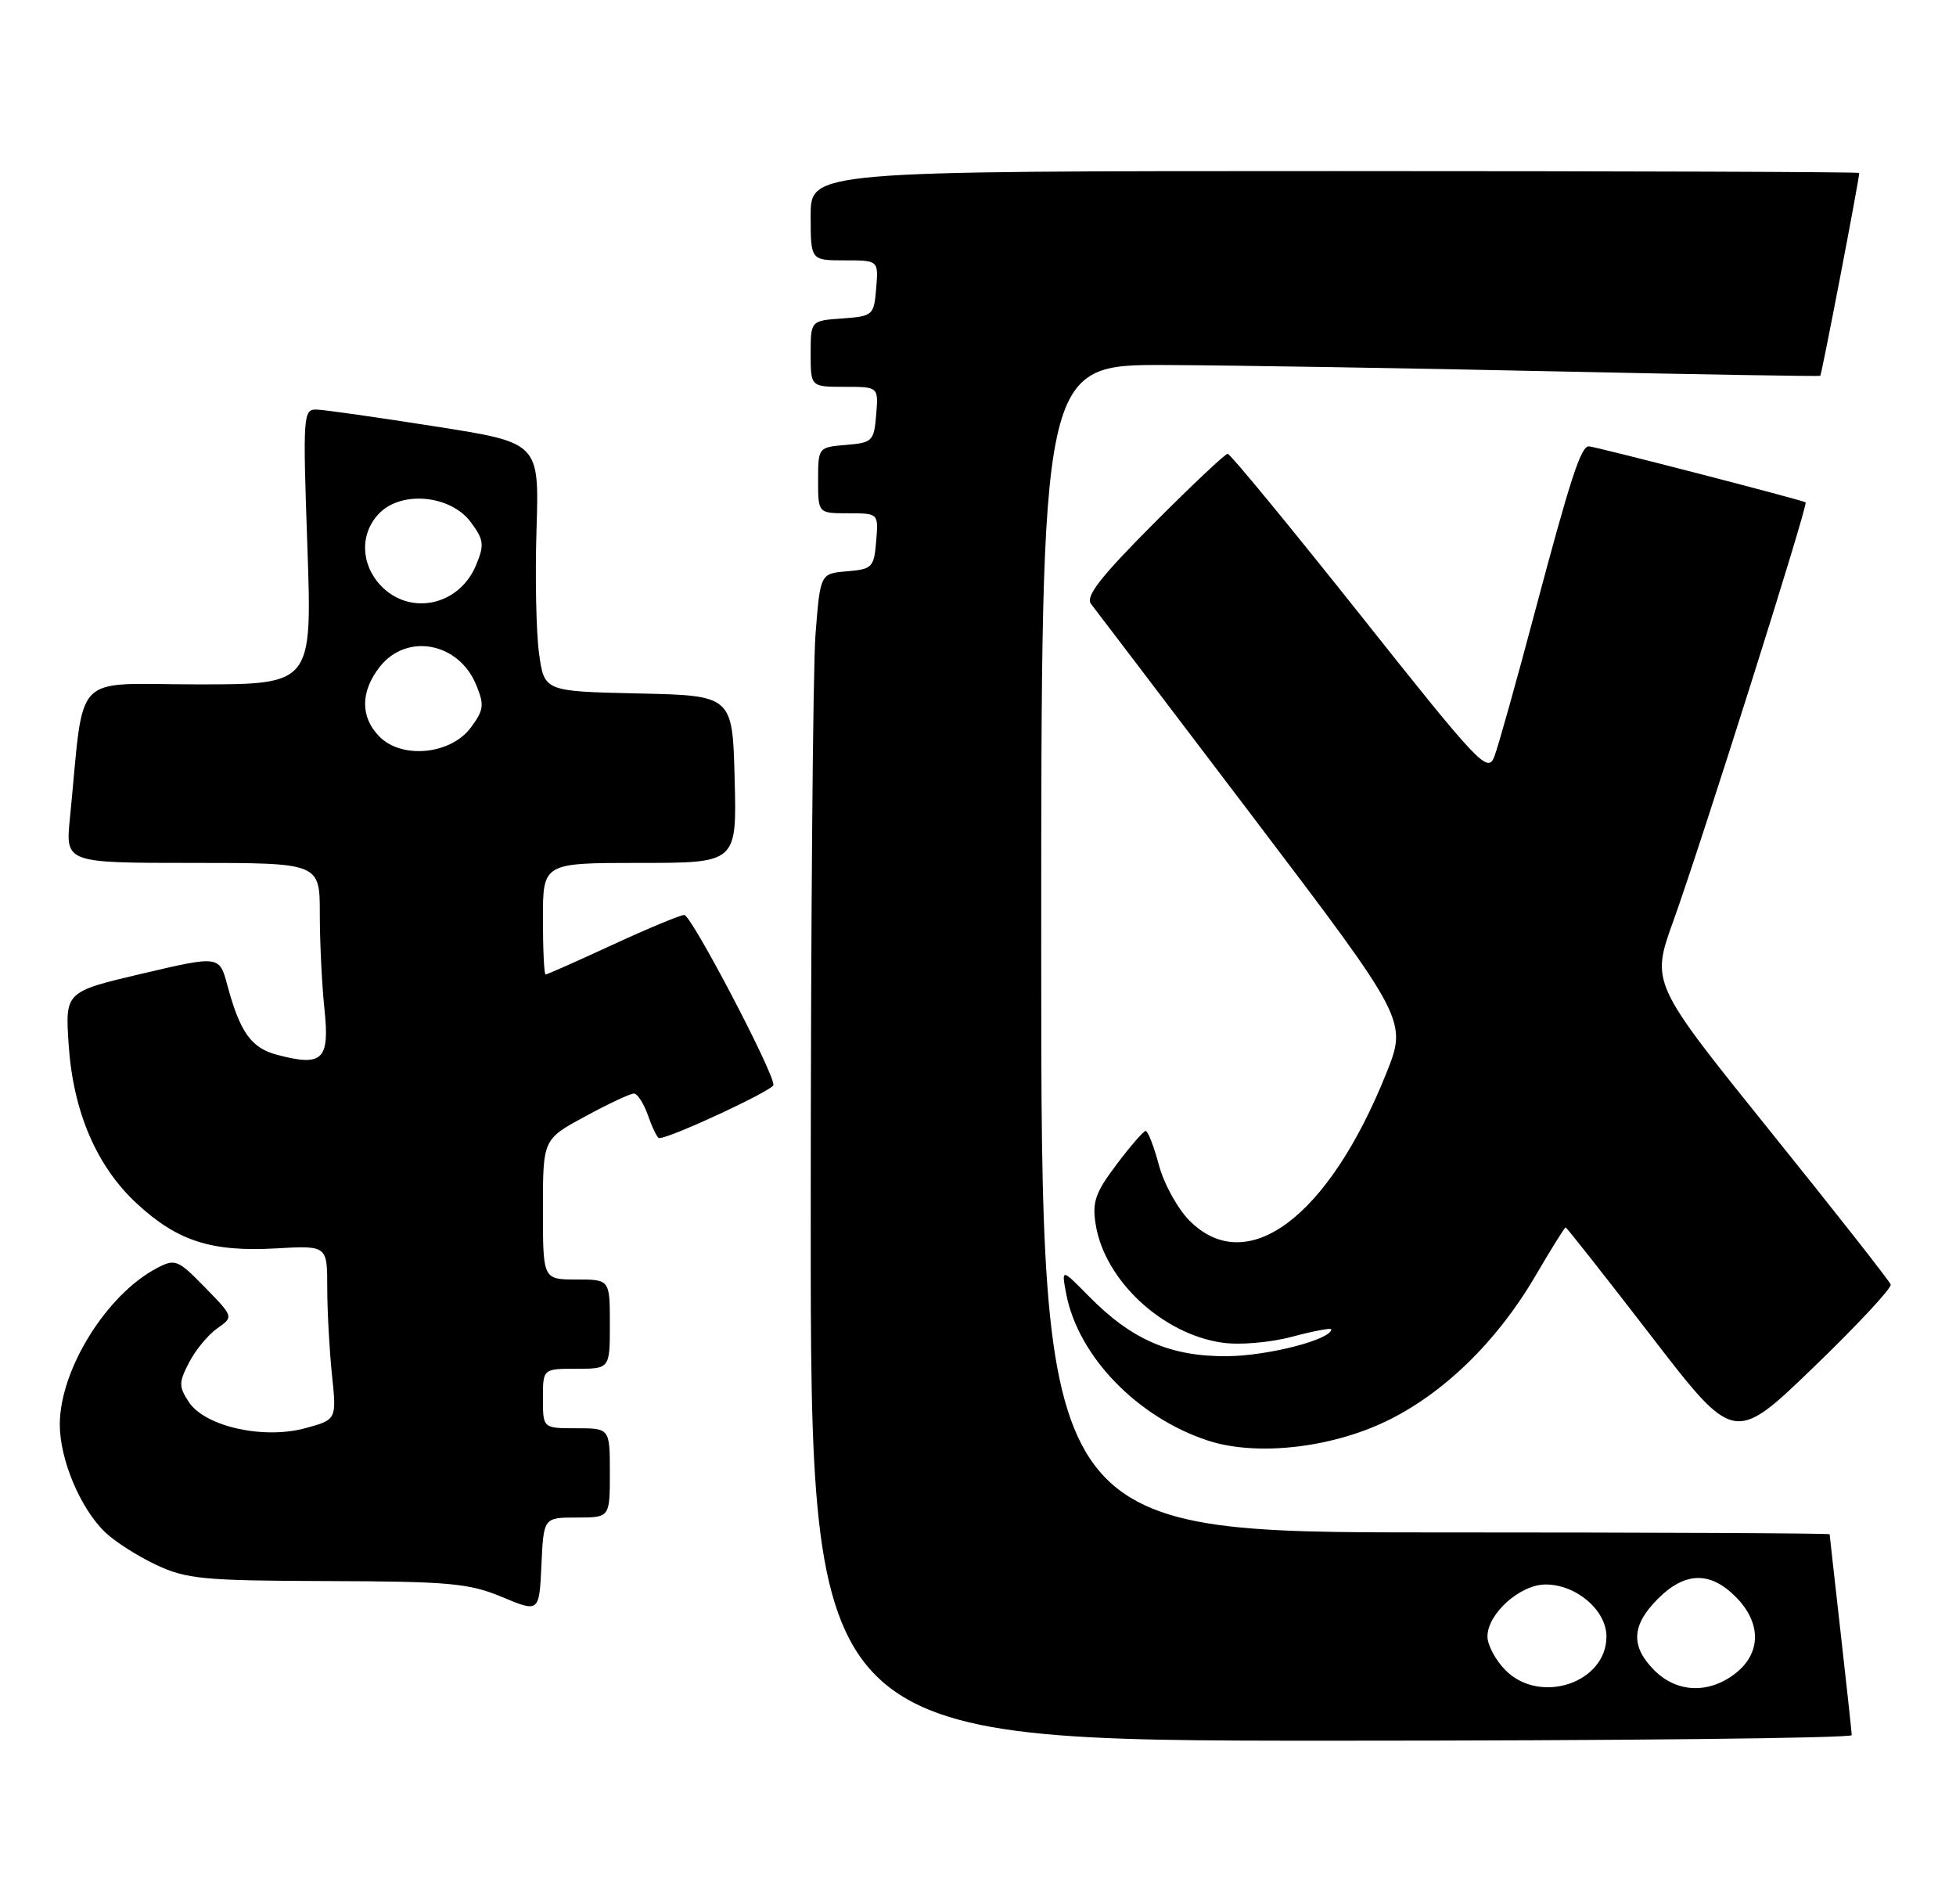 <?xml version="1.0" encoding="UTF-8" standalone="no"?>
<!DOCTYPE svg PUBLIC "-//W3C//DTD SVG 1.1//EN" "http://www.w3.org/Graphics/SVG/1.1/DTD/svg11.dtd" >
<svg xmlns="http://www.w3.org/2000/svg" xmlns:xlink="http://www.w3.org/1999/xlink" version="1.1" viewBox="0 0 263 256">
 <g >
 <path fill="currentColor"
d=" M 248.98 233.25 C 248.97 232.84 248.30 226.65 247.49 219.50 C 246.68 212.35 246.02 206.39 246.01 206.25 C 246.00 206.11 222.15 206.00 193.00 206.00 C 140.00 206.00 140.00 206.00 140.00 127.50 C 140.00 49.00 140.00 49.00 156.75 49.07 C 165.96 49.11 189.47 49.50 209.00 49.92 C 228.53 50.34 244.61 50.61 244.75 50.52 C 244.94 50.38 249.95 24.32 249.99 23.25 C 250.00 23.11 218.28 23.00 179.50 23.00 C 109.00 23.00 109.00 23.00 109.00 29.00 C 109.00 35.00 109.00 35.00 113.56 35.00 C 118.12 35.00 118.12 35.00 117.81 38.75 C 117.51 42.39 117.38 42.51 113.25 42.81 C 109.00 43.11 109.00 43.11 109.00 47.56 C 109.00 52.00 109.00 52.00 113.56 52.00 C 118.12 52.00 118.12 52.00 117.81 55.75 C 117.52 59.30 117.30 59.52 113.75 59.81 C 110.03 60.12 110.00 60.15 110.00 64.56 C 110.00 69.00 110.00 69.00 114.06 69.00 C 118.12 69.00 118.12 69.00 117.81 72.75 C 117.52 76.27 117.28 76.52 113.89 76.80 C 110.29 77.10 110.29 77.10 109.65 85.30 C 109.30 89.81 109.01 125.11 109.01 163.75 C 109.00 234.00 109.00 234.00 179.00 234.00 C 217.50 234.00 248.99 233.66 248.98 233.25 Z  M 77.55 204.00 C 82.00 204.00 82.00 204.00 82.00 198.00 C 82.00 192.00 82.00 192.00 77.50 192.00 C 73.00 192.00 73.00 192.00 73.00 188.00 C 73.00 184.00 73.00 184.00 77.50 184.00 C 82.00 184.00 82.00 184.00 82.00 178.00 C 82.00 172.00 82.00 172.00 77.50 172.00 C 73.00 172.00 73.00 172.00 73.00 162.58 C 73.00 153.15 73.00 153.15 78.68 150.08 C 81.80 148.38 84.75 147.00 85.23 147.00 C 85.71 147.00 86.57 148.35 87.15 150.00 C 87.73 151.65 88.39 153.00 88.62 153.00 C 90.15 153.00 104.00 146.55 104.00 145.84 C 104.00 144.06 92.95 123.00 92.01 123.00 C 91.47 123.00 87.14 124.80 82.38 127.00 C 77.62 129.20 73.56 131.00 73.36 131.00 C 73.16 131.00 73.00 127.62 73.00 123.50 C 73.00 116.00 73.00 116.00 86.03 116.00 C 99.07 116.00 99.07 116.00 98.78 104.75 C 98.50 93.50 98.50 93.50 85.84 93.22 C 73.18 92.94 73.18 92.94 72.48 87.84 C 72.09 85.04 71.94 77.51 72.14 71.13 C 72.50 59.51 72.50 59.51 58.50 57.32 C 50.80 56.11 43.64 55.09 42.59 55.06 C 40.76 55.00 40.71 55.73 41.33 73.50 C 41.97 92.00 41.97 92.00 26.58 92.00 C 9.38 92.00 11.41 89.87 9.40 110.00 C 8.80 116.00 8.80 116.00 25.90 116.00 C 43.00 116.00 43.00 116.00 43.00 122.85 C 43.00 126.62 43.28 132.41 43.63 135.70 C 44.34 142.49 43.38 143.41 37.27 141.80 C 33.79 140.89 32.28 138.78 30.58 132.48 C 29.50 128.45 29.50 128.45 19.13 130.88 C 8.76 133.32 8.76 133.32 9.23 140.41 C 9.83 149.45 12.99 156.82 18.45 161.84 C 23.87 166.84 28.45 168.31 37.09 167.82 C 44.00 167.43 44.00 167.43 44.00 173.07 C 44.00 176.17 44.29 181.44 44.63 184.78 C 45.27 190.85 45.27 190.85 41.01 192.00 C 35.36 193.52 27.54 191.75 25.38 188.46 C 24.03 186.39 24.03 185.84 25.43 183.14 C 26.29 181.48 27.99 179.42 29.21 178.57 C 31.42 177.02 31.42 177.02 27.56 173.06 C 23.91 169.32 23.55 169.18 21.10 170.47 C 14.32 174.02 8.04 184.14 8.04 191.50 C 8.04 196.21 10.81 202.79 14.14 205.98 C 15.44 207.23 18.52 209.20 21.00 210.36 C 25.06 212.27 27.31 212.49 44.00 212.54 C 60.43 212.59 63.06 212.83 67.50 214.68 C 72.50 216.77 72.50 216.77 72.80 210.39 C 73.09 204.00 73.09 204.00 77.55 204.00 Z  M 186.31 191.09 C 194.01 187.41 201.28 180.36 206.42 171.56 C 208.54 167.95 210.37 165.00 210.51 165.00 C 210.65 165.00 215.80 171.54 221.97 179.54 C 233.17 194.09 233.17 194.09 243.84 183.81 C 249.70 178.16 254.37 173.15 254.22 172.68 C 254.07 172.21 246.75 162.90 237.96 151.99 C 221.99 132.15 221.99 132.15 224.99 123.82 C 228.77 113.32 243.16 67.80 242.78 67.53 C 242.34 67.22 214.40 60.00 213.63 60.00 C 212.56 60.00 211.16 64.29 206.36 82.33 C 203.90 91.59 201.46 100.29 200.94 101.67 C 200.04 104.02 198.99 102.92 182.84 82.58 C 173.40 70.71 165.41 61.00 165.07 61.00 C 164.74 61.00 160.23 65.25 155.06 70.44 C 147.94 77.59 145.91 80.20 146.70 81.19 C 147.27 81.91 157.07 94.81 168.49 109.85 C 189.24 137.20 189.24 137.20 186.37 144.35 C 178.62 163.66 167.68 171.84 159.95 164.10 C 158.35 162.50 156.49 159.13 155.82 156.60 C 155.14 154.07 154.34 152.01 154.04 152.03 C 153.74 152.05 151.98 154.08 150.12 156.55 C 147.27 160.33 146.83 161.59 147.33 164.64 C 148.54 172.13 156.31 179.36 164.39 180.50 C 166.70 180.83 170.79 180.48 173.75 179.69 C 176.64 178.92 179.00 178.48 179.00 178.70 C 179.00 180.07 170.49 182.27 165.00 182.31 C 157.39 182.37 152.17 180.11 146.41 174.26 C 142.71 170.50 142.71 170.50 143.36 173.93 C 144.97 182.32 152.89 190.52 162.40 193.65 C 168.82 195.76 178.76 194.70 186.31 191.09 Z  M 202.45 224.55 C 201.10 223.20 200.00 221.15 200.00 220.00 C 200.00 216.93 204.39 213.00 207.82 213.00 C 211.95 213.00 216.00 216.47 216.00 220.00 C 216.00 226.21 207.11 229.20 202.45 224.55 Z  M 222.45 224.55 C 219.22 221.31 219.36 218.49 222.92 214.92 C 226.55 211.29 229.93 211.20 233.36 214.64 C 236.84 218.12 236.84 222.19 233.37 224.93 C 229.80 227.73 225.49 227.58 222.45 224.55 Z  M 51.05 99.05 C 48.43 96.43 48.44 92.98 51.07 89.63 C 54.68 85.05 61.65 86.34 64.01 92.03 C 65.15 94.77 65.06 95.44 63.30 97.81 C 60.62 101.42 54.08 102.08 51.05 99.05 Z  M 51.17 78.69 C 48.44 75.77 48.39 71.61 51.05 68.95 C 54.08 65.92 60.62 66.58 63.30 70.19 C 65.06 72.56 65.15 73.23 64.01 75.97 C 61.74 81.45 55.09 82.85 51.17 78.69 Z "/>
</g>
</svg>